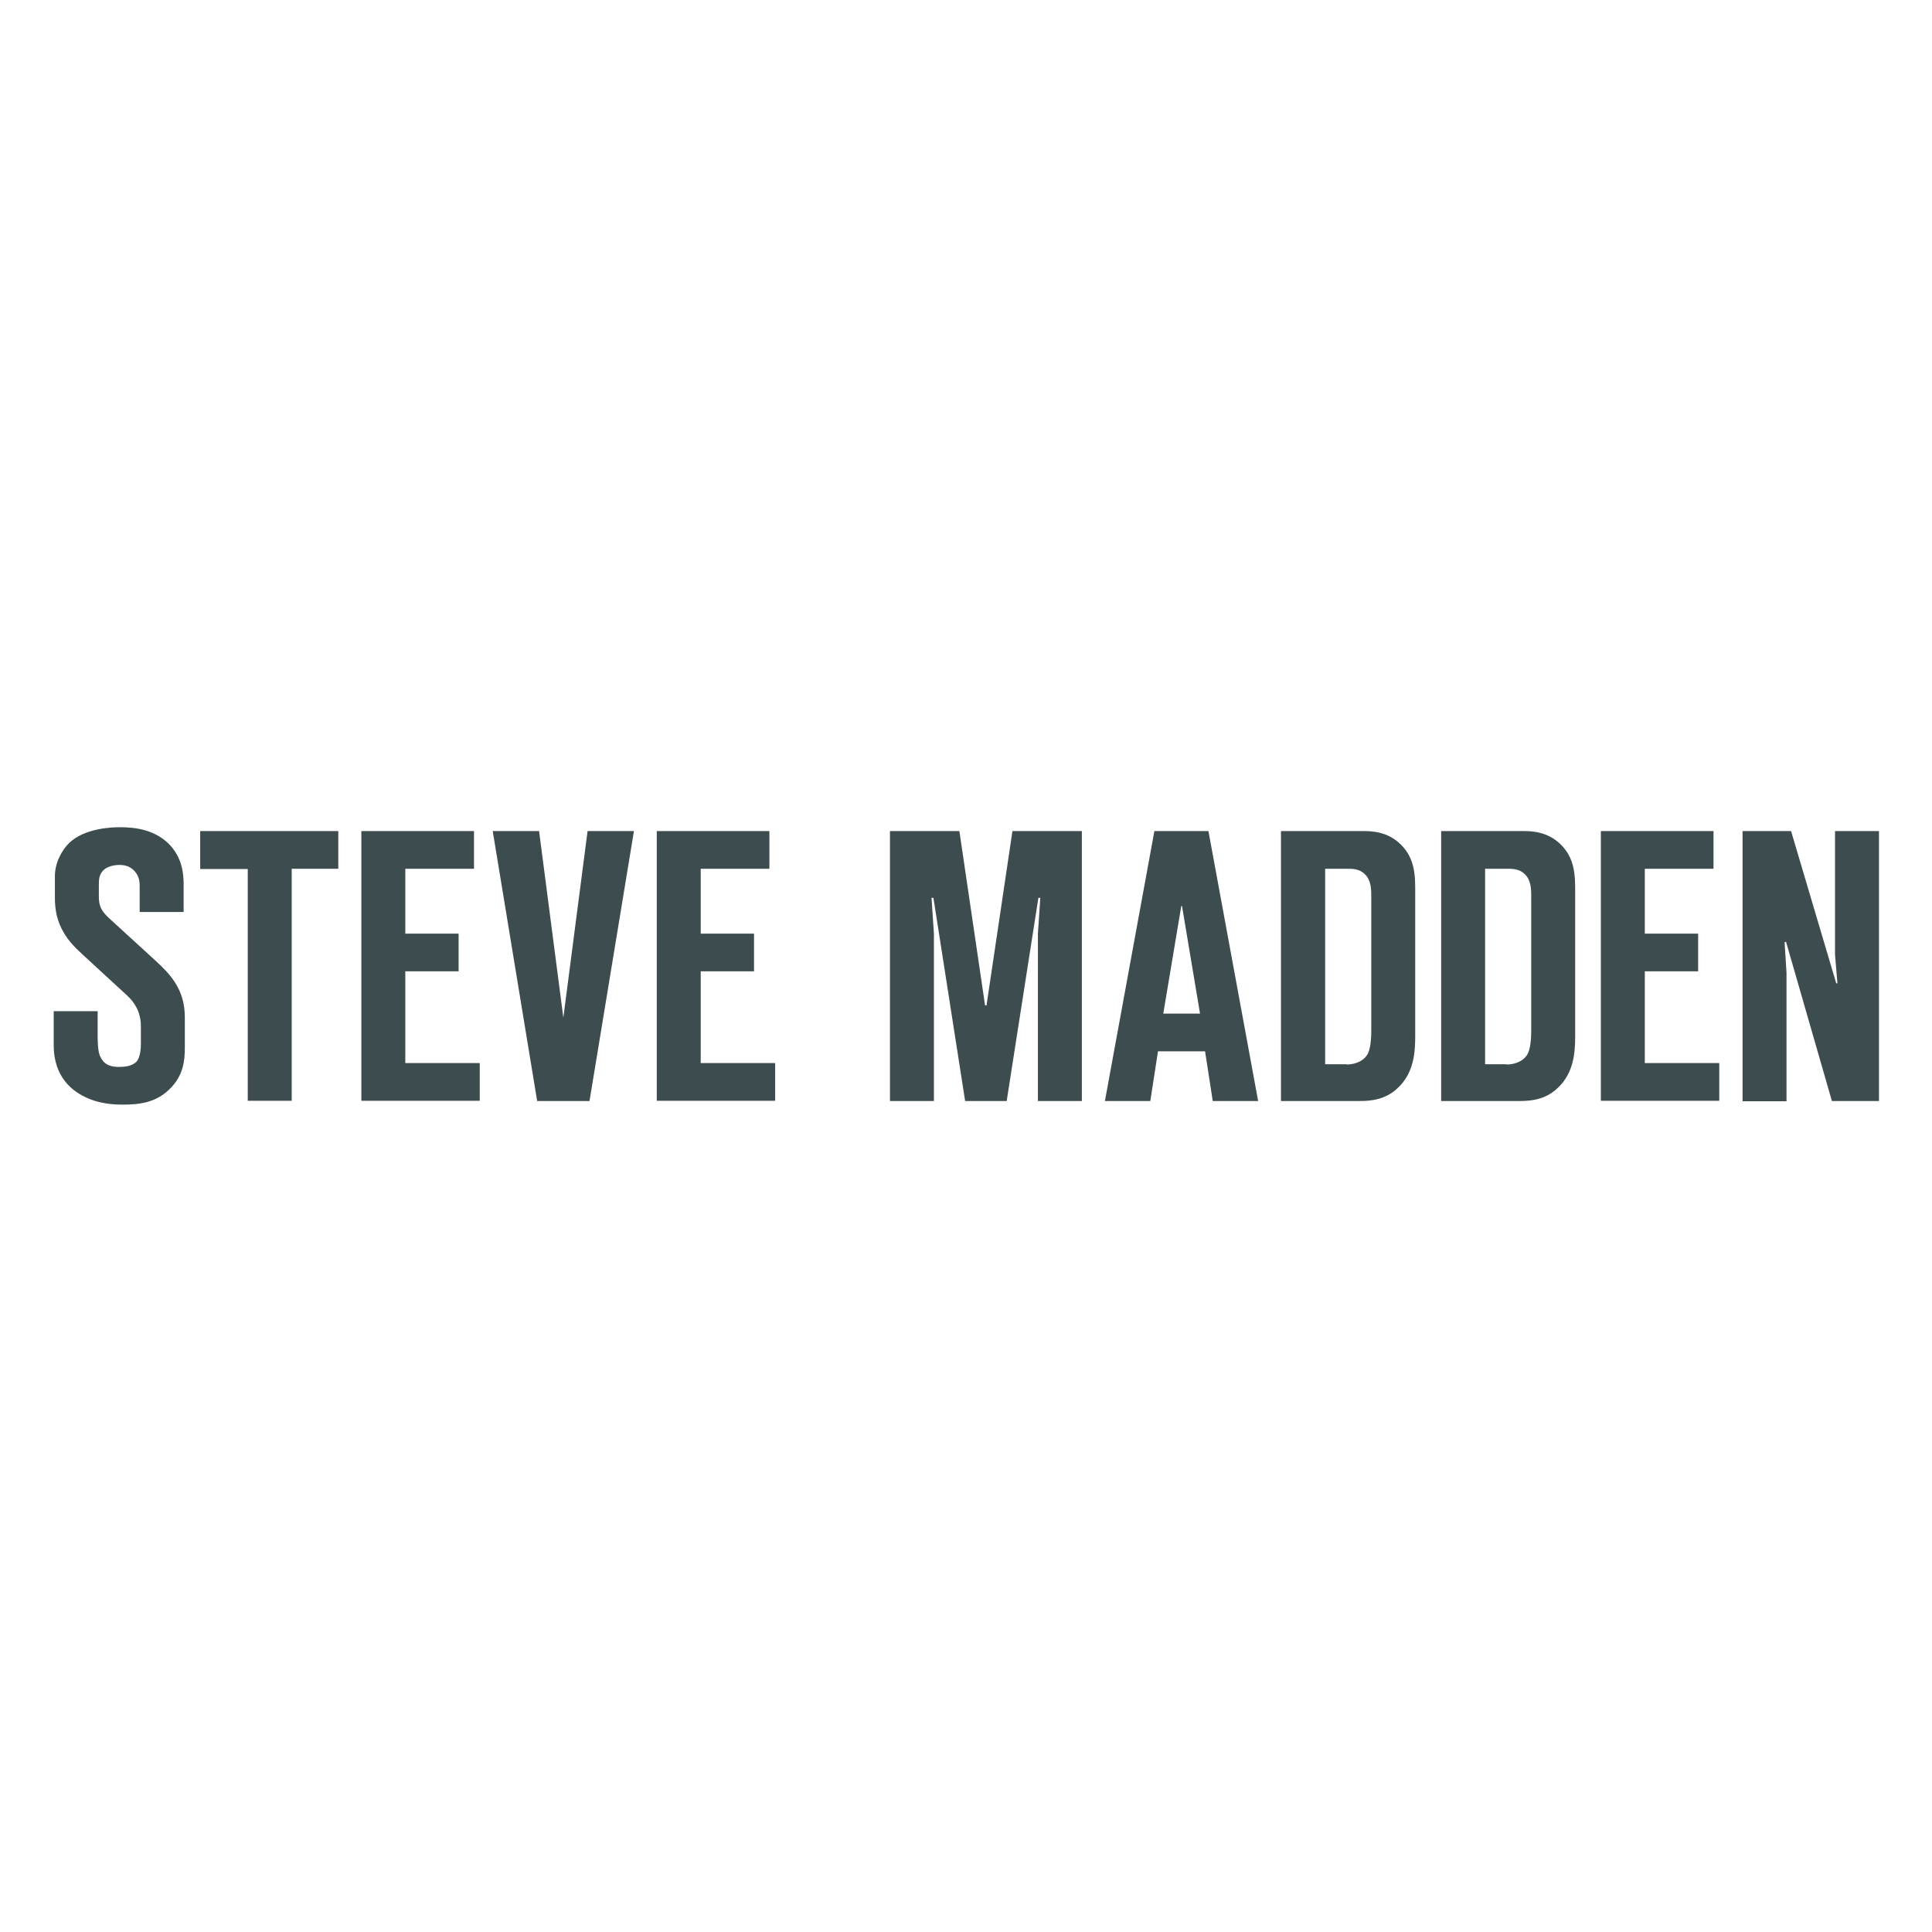 <?xml version="1.0" encoding="utf-8"?>
<svg viewBox="0 0 500 500" width="500" height="500" xmlns="http://www.w3.org/2000/svg">
  <g id="layer1" transform="matrix(6.154, 0, 0, 6.154, 13.897, -407.763)" style="">
    <g id="g265" transform="matrix(0.101,0,0,0.101,3.0278716e-6,100.563)">
      <path id="path243" d="m 18.3,81.4 v 10.1 c 0,5.5 0.5,7.5 1.1,8.8 1.8,3.9 5,4.3 8,4.3 1.9,0 5.1,-0.2 7.1,-2.2 1.6,-1.9 1.8,-5.5 1.8,-7.5 V 87.5 C 36.3,83 34.7,78.7 30.5,74.8 L 11.7,57.5 C 8.8,54.8 6.2,52.2 4.2,48.7 1.4,44 0.5,39.3 0.5,34.2 v -9 c 0,-5.3 2.6,-10.6 6.1,-14 6.4,-5.9 17,-6.4 21,-6.4 6.4,0 14.1,1 20.1,6.7 5.9,5.8 6.4,12.8 6.4,17.2 V 40.1 H 35.8 v -9.3 c 0,-2.6 0.2,-5.1 -2.1,-7.7 -1.6,-1.8 -3.7,-2.6 -6.3,-2.6 -2.2,0 -5.1,0.6 -6.7,2.2 -1.8,1.8 -1.9,3.9 -1.9,5.9 v 5.1 c 0,4 1.1,6.1 4.5,9.2 l 18.8,17.2 c 6.1,5.6 12.5,11.9 12.5,23.8 v 12.8 c 0,5.3 -0.6,11.6 -6.4,17.2 -5.9,5.8 -13,6.4 -19.7,6.4 -5.9,0 -12.7,-1 -18.8,-5.1 C 1.3,109.5 0,101 0,95.4 v -14 z" style="fill: rgb(61, 76, 79);"/>
      <path id="path245" d="M 80.8,118.8 V 22.2 H 61 V 6.4 h 57.5 V 22.1 H 99.1 v 96.6 H 80.8 Z" style="fill: rgb(61, 76, 79);"/>
      <path id="path247" d="M 128.1,6.4 H 175 v 15.7 h -28.6 v 27 h 22.2 V 64.8 H 146.4 V 103 h 31 v 15.7 h -49.3 z" style="fill: rgb(61, 76, 79);"/>
      <path id="path249" d="M 201.3,118.8 182.8,6.4 h 19.3 l 10.1,77.7 10.1,-77.7 h 19.3 l -18.5,112.4 z" style="fill: rgb(61, 76, 79);"/>
      <path id="path251" d="M 251.1,6.4 H 298 v 15.7 h -28.6 v 27 h 22.2 V 64.8 H 269.4 V 103 h 31 v 15.7 h -49.3 z" style="fill: rgb(61, 76, 79);"/>
      <path id="path253" d="M 379.5,118.8 366.3,34.2 h -0.8 l 1,14.9 v 69.7 H 348.2 V 6.4 h 28.9 L 387.8,79 h 0.6 L 399.2,6.4 h 28.9 V 118.8 H 409.8 V 49.1 l 1,-14.9 H 410 l -13.2,84.6 z" style="fill: rgb(61, 76, 79);"/>
      <path id="path255" d="m 482.6,118.8 -3.2,-20.7 h -19.6 l -3.2,20.7 H 437.7 L 458.3,6.4 h 22.5 l 20.7,112.4 z m -5.3,-36.4 -7.5,-44.8 h -0.3 L 462,82.4 Z" style="fill: rgb(61, 76, 79);"/>
      <path id="path257" d="m 511,6.4 h 34.5 c 3.5,0 10,0.3 15.3,5.5 6.1,5.9 6.1,13.2 6.1,19.9 v 60 c 0,6.6 -0.5,15.4 -7.4,21.7 -5.1,4.8 -11.2,5.3 -15.7,5.3 H 511 Z m 27.3,97.2 c 4.5,0 7.4,-2.1 8.5,-3.9 1.6,-2.2 1.8,-7.5 1.8,-10.1 V 34.7 c 0,-2.9 0.2,-6.7 -1.9,-9.5 -2.1,-2.7 -4.8,-3.1 -7.5,-3.1 h -9.8 v 81.4 h 8.9 z" style="fill: rgb(61, 76, 79);"/>
      <path id="path259" d="m 577.6,6.4 h 34.5 c 3.5,0 10,0.3 15.3,5.5 6.1,5.9 6.1,13.2 6.1,19.9 v 60 c 0,6.6 -0.5,15.4 -7.4,21.7 -5.1,4.8 -11.2,5.3 -15.7,5.3 H 577.7 V 6.4 Z m 27.3,97.2 c 4.5,0 7.4,-2.1 8.5,-3.9 1.6,-2.2 1.8,-7.5 1.8,-10.1 V 34.7 c 0,-2.9 0.2,-6.7 -1.9,-9.5 -2.1,-2.7 -4.8,-3.1 -7.5,-3.1 H 596 v 81.4 h 8.9 z" style="fill: rgb(61, 76, 79);"/>
      <path id="path261" d="m 644.2,6.4 h 46.9 v 15.7 h -28.6 v 27 h 22.2 V 64.8 H 662.5 V 103 h 31 v 15.7 h -49.3 z" style="fill: rgb(61, 76, 79);"/>
      <path id="path263" d="m 740.4,118.8 -19.1,-66.3 -0.6,0.2 0.8,12.7 v 53.5 H 703.2 V 6.4 h 20.2 l 18.8,63.4 h 0.5 l -1,-11.9 V 6.4 H 760 v 112.4 z" style="fill: rgb(61, 76, 79);"/>
    </g>
  </g>
</svg>